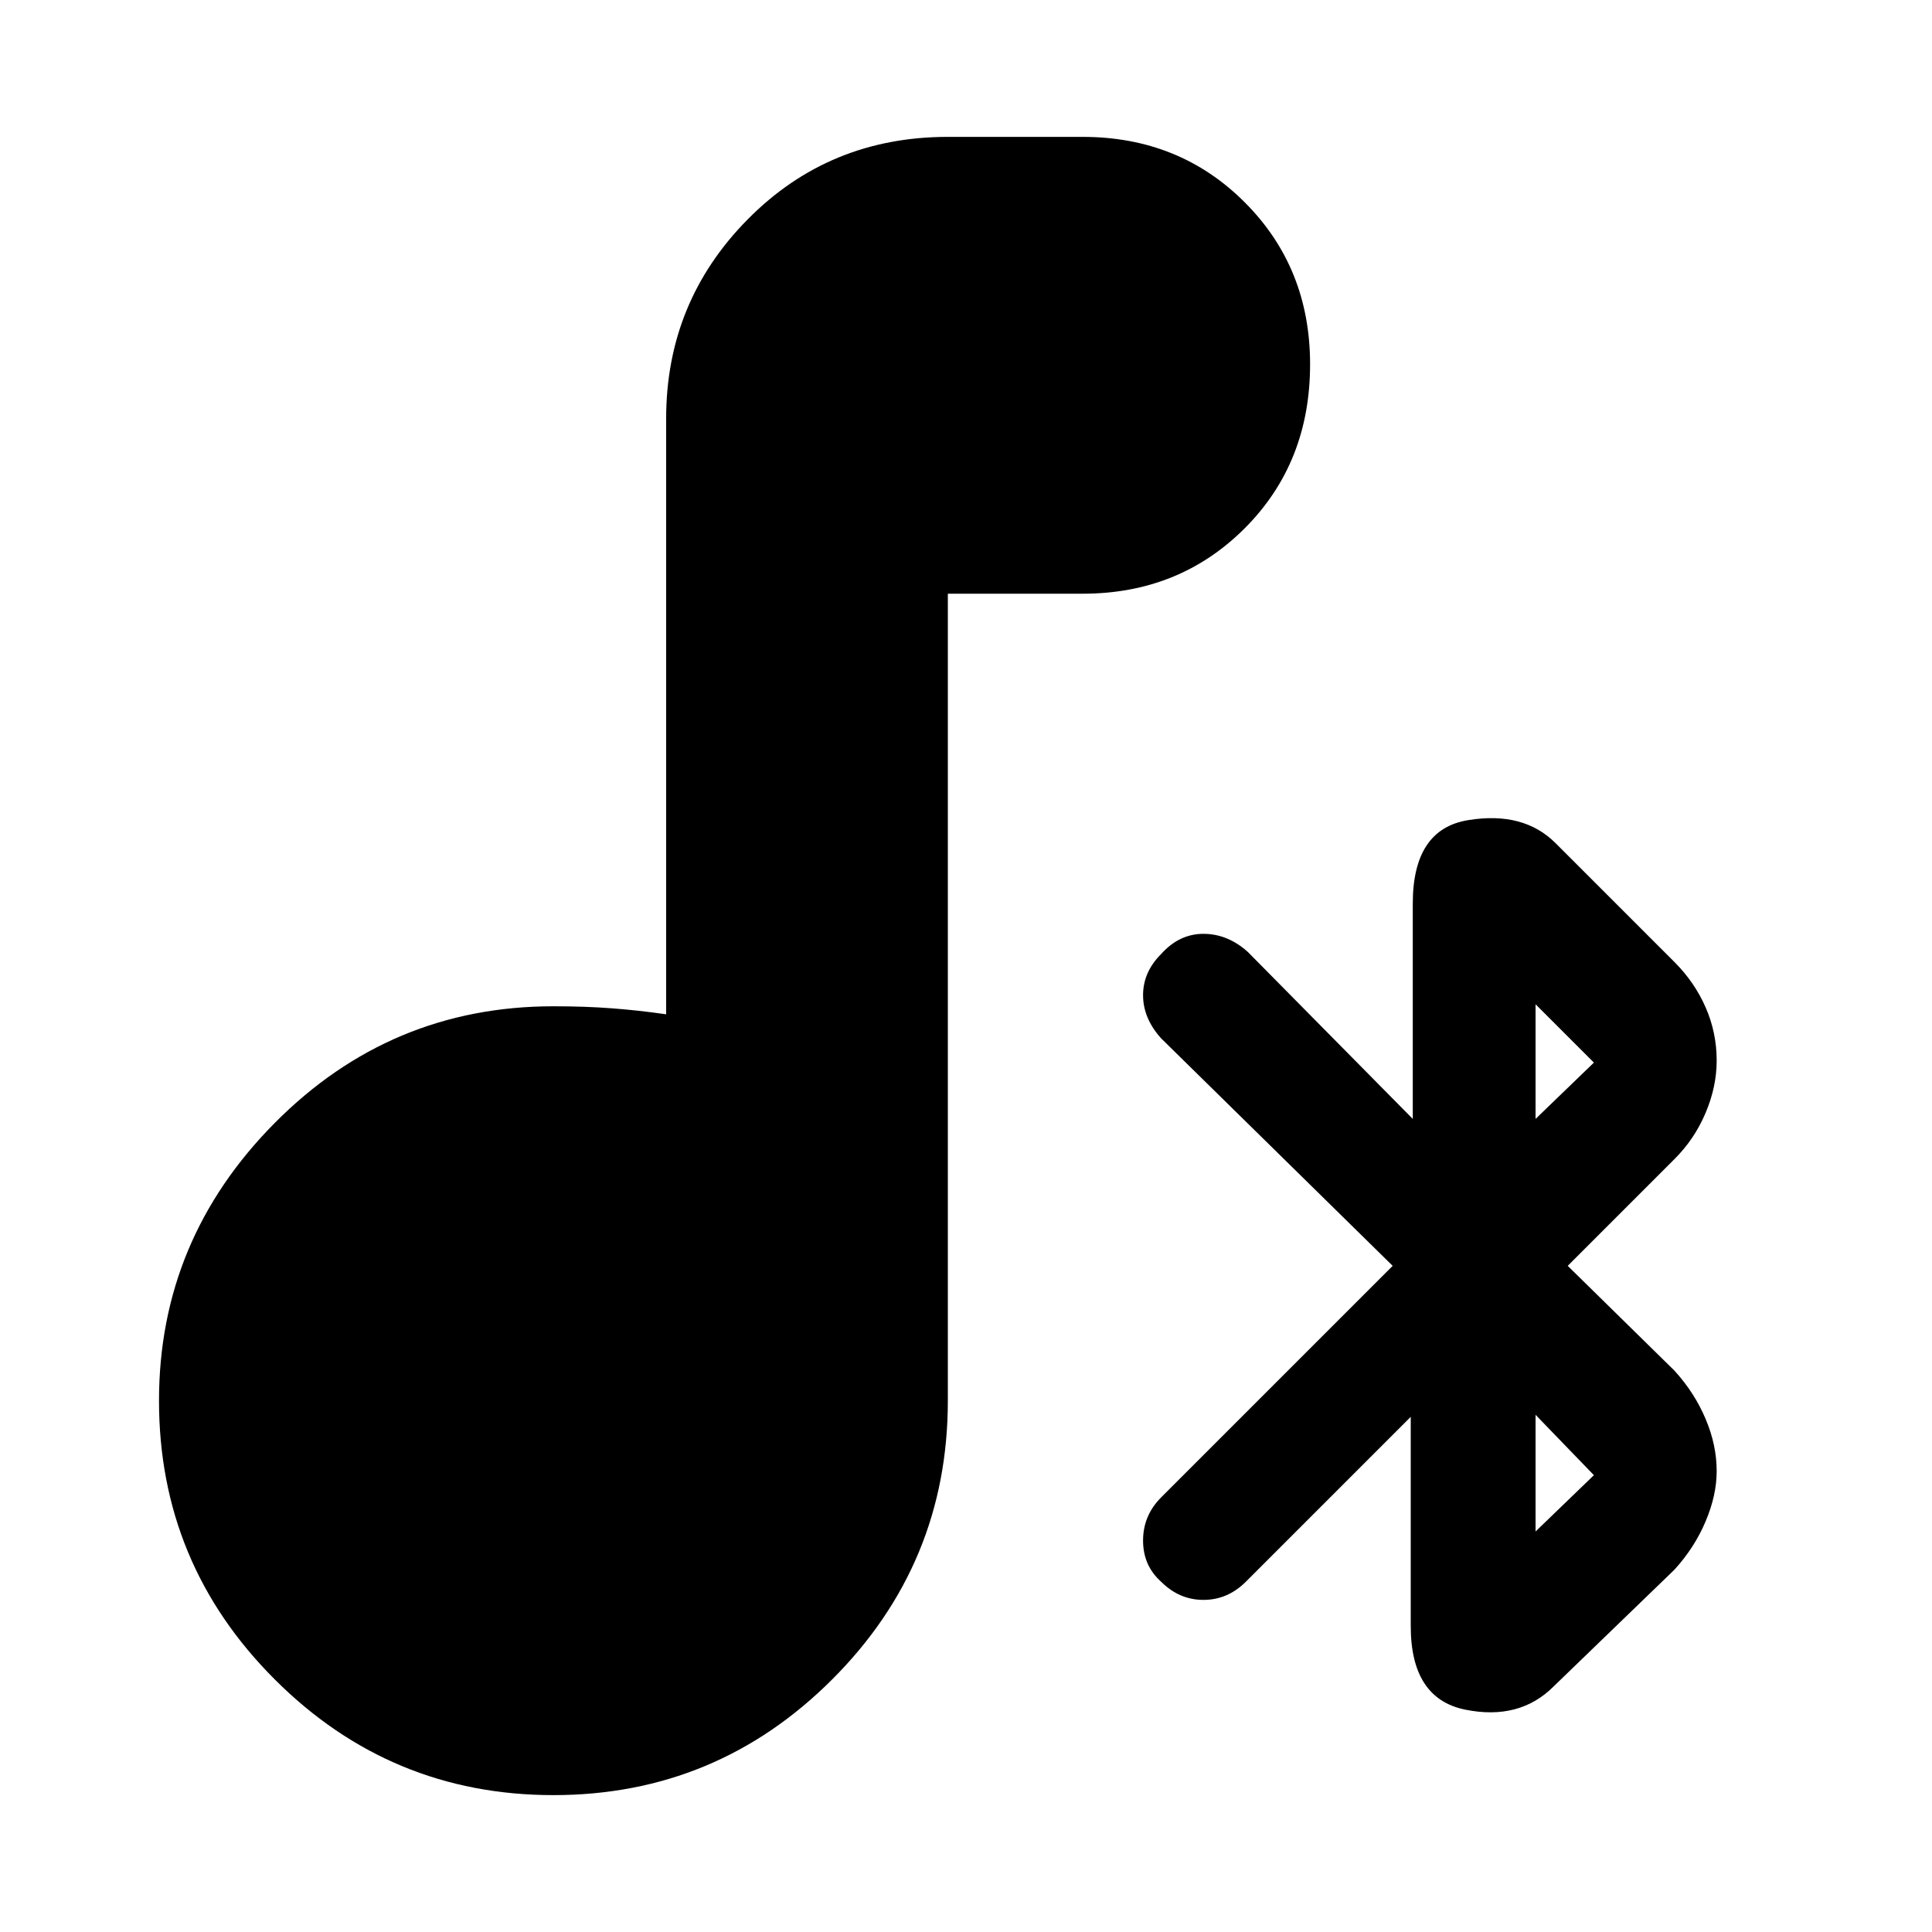 <svg xmlns="http://www.w3.org/2000/svg" height="20" width="20"><path d="M16.083 17.458q-.354.354-.916.24-.563-.115-.563-.865v-2.166l-1.708 1.708q-.188.187-.438.187t-.437-.187q-.188-.167-.188-.427t.188-.448l2.396-2.396-2.396-2.354q-.188-.208-.188-.448 0-.24.188-.427.187-.208.437-.208t.459.187l1.708 1.729V9.354q0-.771.573-.864.573-.094.906.239l1.229 1.229q.209.209.323.469.115.261.115.552 0 .271-.115.542-.114.271-.323.479l-1.104 1.104 1.104 1.084q.209.229.323.5.115.27.115.541 0 .25-.115.521-.114.271-.323.5Zm-.187-5.875L16.5 11l-.604-.604Zm0 4.271.604-.583-.604-.625ZM5.729 18.583q-1.687 0-2.885-1.198-1.198-1.197-1.198-2.885 0-1.667 1.198-2.875t2.885-1.208q.333 0 .604.021.271.02.563.062V4.333q0-1.208.844-2.062.843-.854 2.072-.854h1.396q1 0 1.677.677t.677 1.677q0 1.021-.677 1.698t-1.677.677H9.812V14.5q0 1.688-1.197 2.885-1.198 1.198-2.886 1.198Z"/></svg>